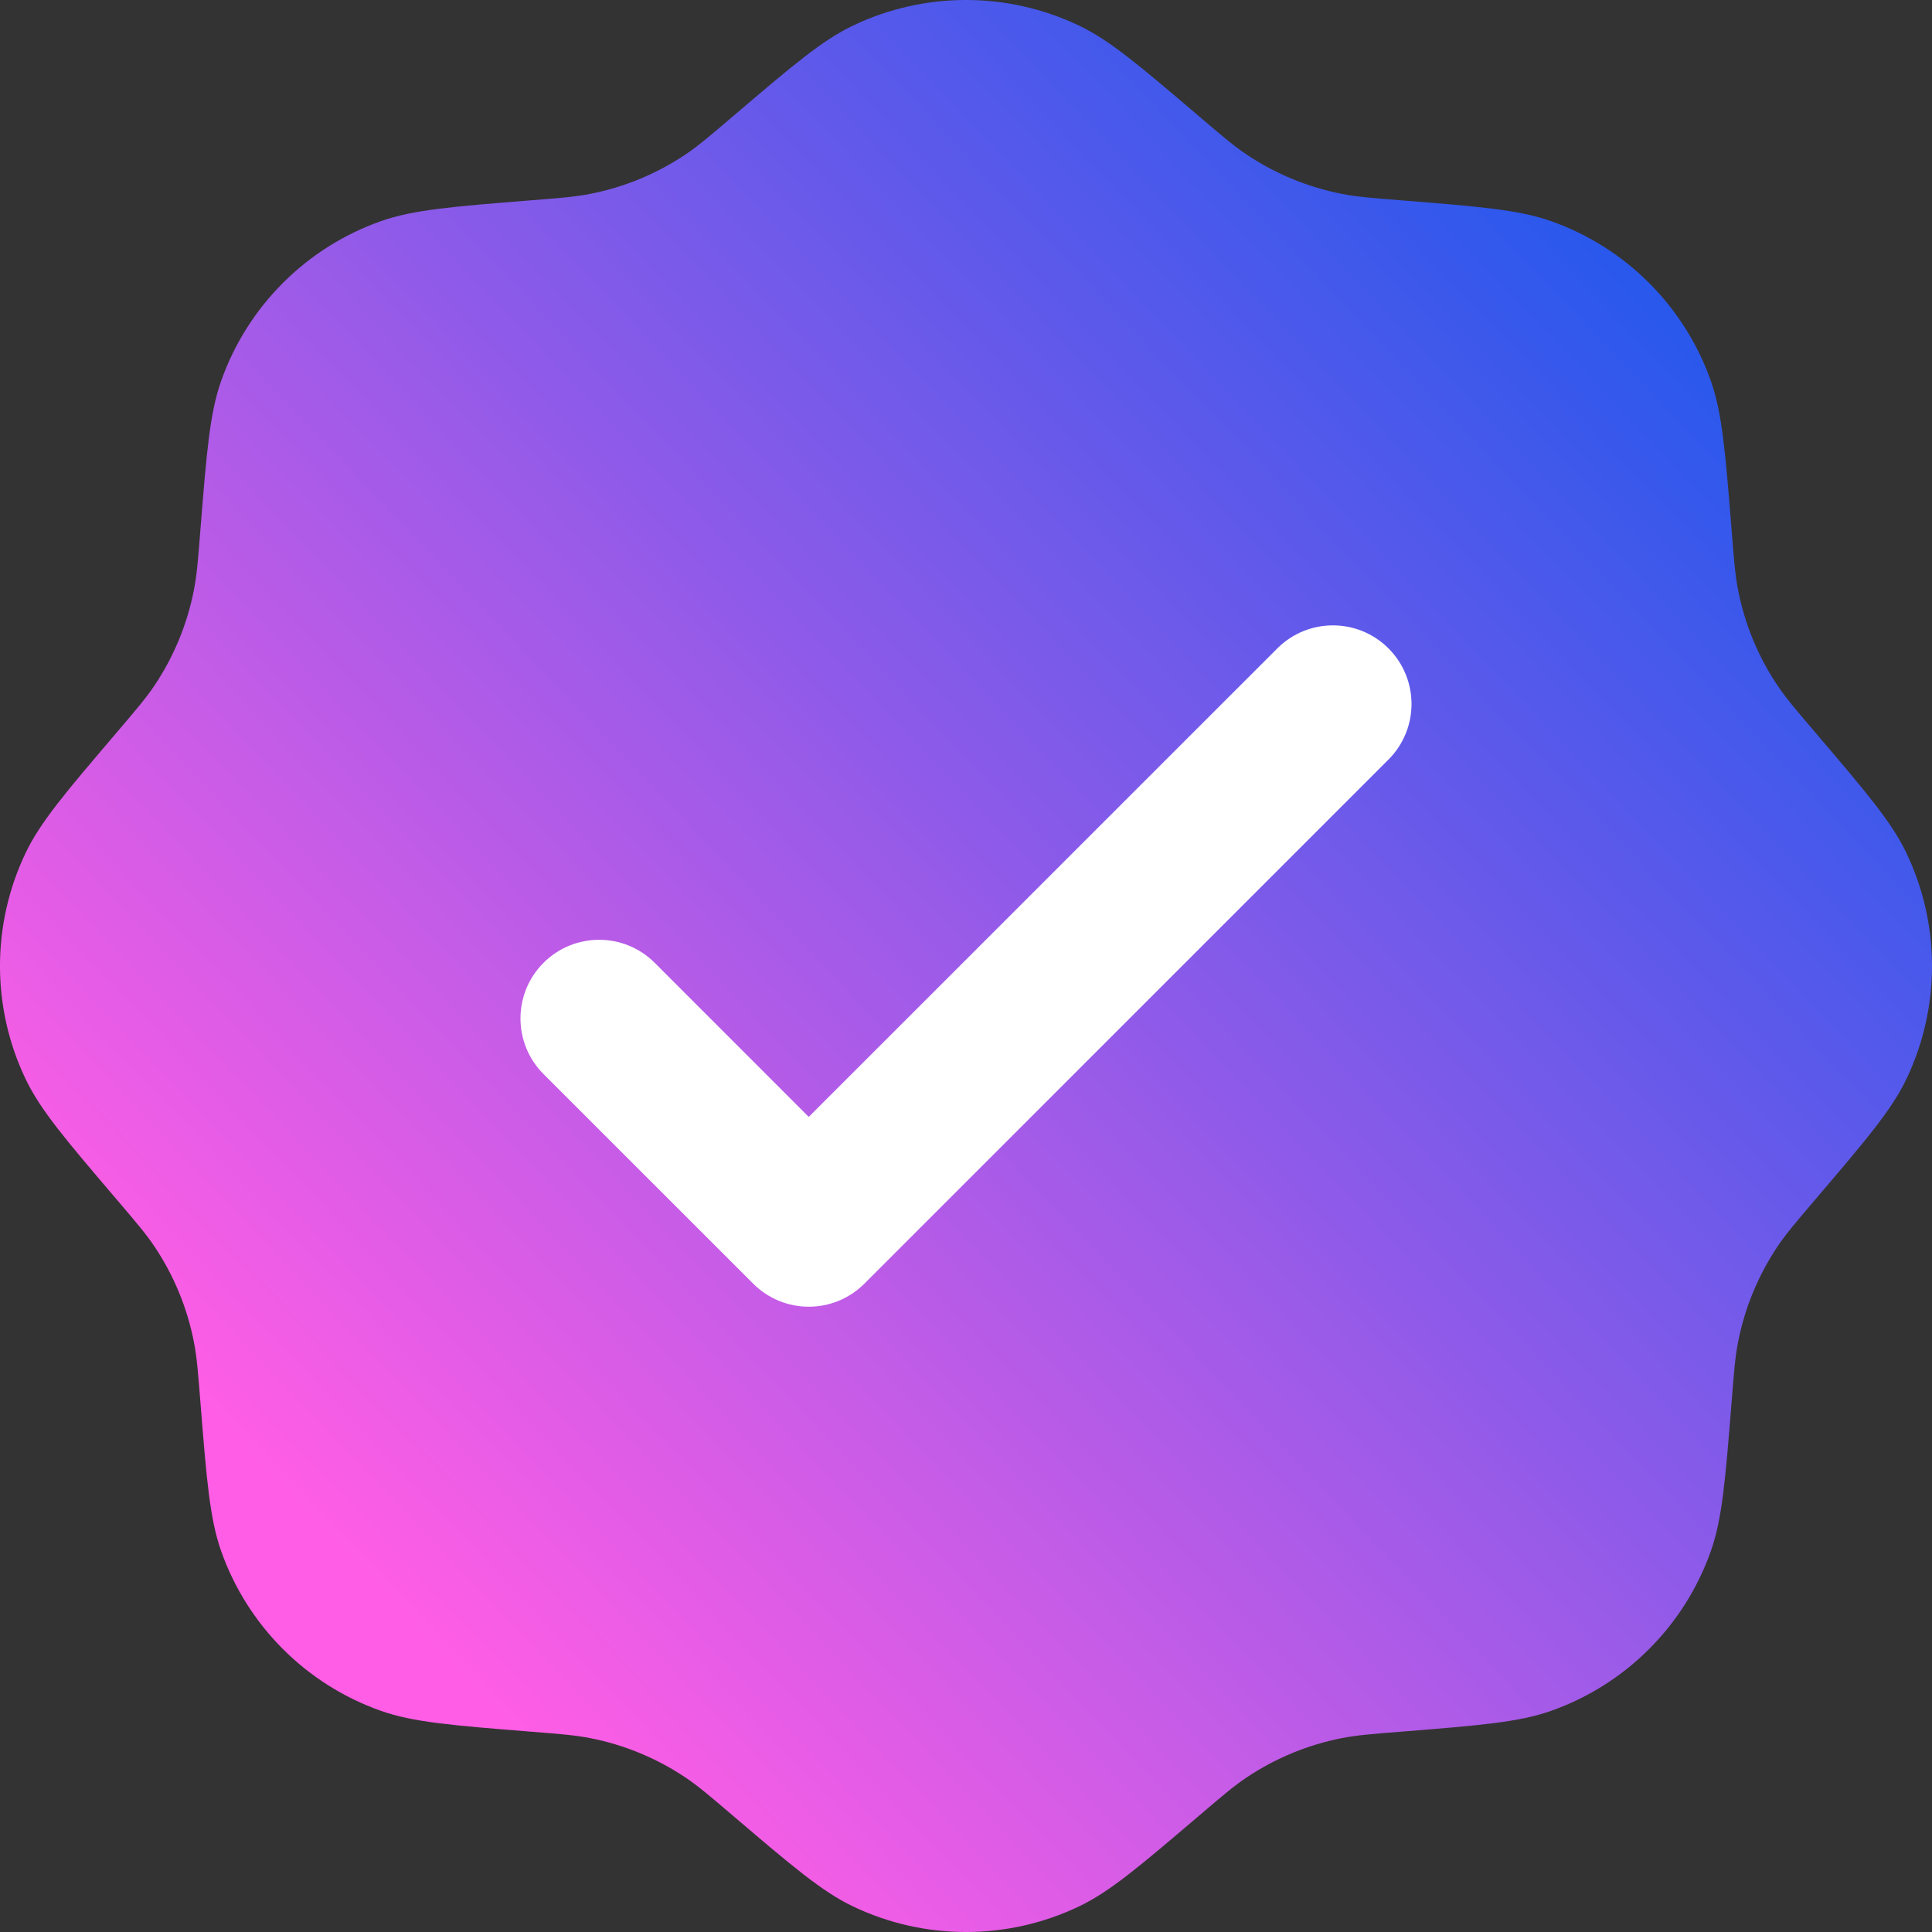 <svg width="28" height="28" viewBox="0 0 28 28" fill="none" xmlns="http://www.w3.org/2000/svg">
<rect x="0" y="0" width="28" height="28" fill="#333333" stroke="none"/>
<path d="M10.629 1.68C10.288 1.971 10.118 2.116 9.936 2.238C9.519 2.518 9.05 2.712 8.557 2.809C8.342 2.852 8.119 2.87 7.672 2.905L7.672 2.905C6.55 2.995 5.989 3.04 5.521 3.205C4.439 3.587 3.587 4.439 3.205 5.521C3.04 5.989 2.995 6.55 2.905 7.672L2.905 7.672C2.87 8.119 2.852 8.342 2.809 8.557C2.712 9.05 2.518 9.519 2.238 9.936C2.116 10.118 1.971 10.288 1.68 10.629L1.68 10.629C0.95 11.486 0.585 11.914 0.371 12.362C-0.124 13.398 -0.124 14.602 0.371 15.638C0.585 16.086 0.95 16.514 1.68 17.371L1.68 17.371C1.971 17.712 2.116 17.882 2.238 18.064C2.518 18.482 2.712 18.95 2.809 19.443C2.852 19.658 2.87 19.881 2.905 20.328L2.905 20.328C2.995 21.45 3.04 22.011 3.205 22.479C3.587 23.561 4.439 24.413 5.521 24.795C5.989 24.96 6.55 25.005 7.672 25.095L7.672 25.095C8.119 25.13 8.342 25.148 8.557 25.191C9.05 25.288 9.519 25.482 9.936 25.762C10.118 25.884 10.288 26.029 10.629 26.32C11.486 27.05 11.914 27.415 12.362 27.629C13.398 28.124 14.602 28.124 15.638 27.629C16.086 27.415 16.514 27.05 17.371 26.32C17.712 26.029 17.882 25.884 18.064 25.762C18.482 25.482 18.95 25.288 19.443 25.191C19.658 25.148 19.881 25.13 20.328 25.095L20.328 25.095C21.45 25.005 22.011 24.96 22.479 24.795C23.561 24.413 24.413 23.561 24.795 22.479C24.96 22.011 25.005 21.45 25.095 20.328L25.095 20.328V20.328C25.13 19.881 25.148 19.658 25.191 19.443C25.288 18.95 25.482 18.482 25.762 18.064C25.884 17.882 26.029 17.712 26.32 17.371C27.05 16.514 27.415 16.086 27.629 15.638C28.124 14.602 28.124 13.398 27.629 12.362C27.415 11.914 27.05 11.486 26.32 10.629C26.029 10.288 25.884 10.118 25.762 9.936C25.482 9.519 25.288 9.05 25.191 8.557C25.148 8.342 25.13 8.119 25.095 7.672L25.095 7.672C25.005 6.55 24.96 5.989 24.795 5.521C24.413 4.439 23.561 3.587 22.479 3.205C22.011 3.04 21.45 2.995 20.328 2.905L20.328 2.905C19.881 2.87 19.658 2.852 19.443 2.809C18.95 2.712 18.482 2.518 18.064 2.238C17.882 2.116 17.712 1.971 17.371 1.68C16.514 0.95 16.086 0.585 15.638 0.371C14.602 -0.124 13.398 -0.124 12.362 0.371C11.914 0.585 11.486 0.95 10.629 1.68L10.629 1.68Z" fill="url(#paint0_linear_59_220)"/>
<path d="M20.123 11.008C20.568 10.563 20.568 9.842 20.123 9.397C19.678 8.952 18.957 8.952 18.512 9.397L11.721 16.187L9.489 13.954C9.044 13.509 8.322 13.509 7.877 13.954C7.432 14.399 7.432 15.121 7.877 15.566L10.916 18.604C11.361 19.049 12.082 19.049 12.527 18.604L20.123 11.008Z" fill="white"/>
<defs>
<linearGradient id="paint0_linear_59_220" x1="23.625" y1="3.85" x2="4.55" y2="22.05" gradientUnits="userSpaceOnUse">
<stop stop-color="#2958EC"/>
<stop offset="1" stop-color="#FF5DE5"/>
</linearGradient>
</defs>
</svg>
